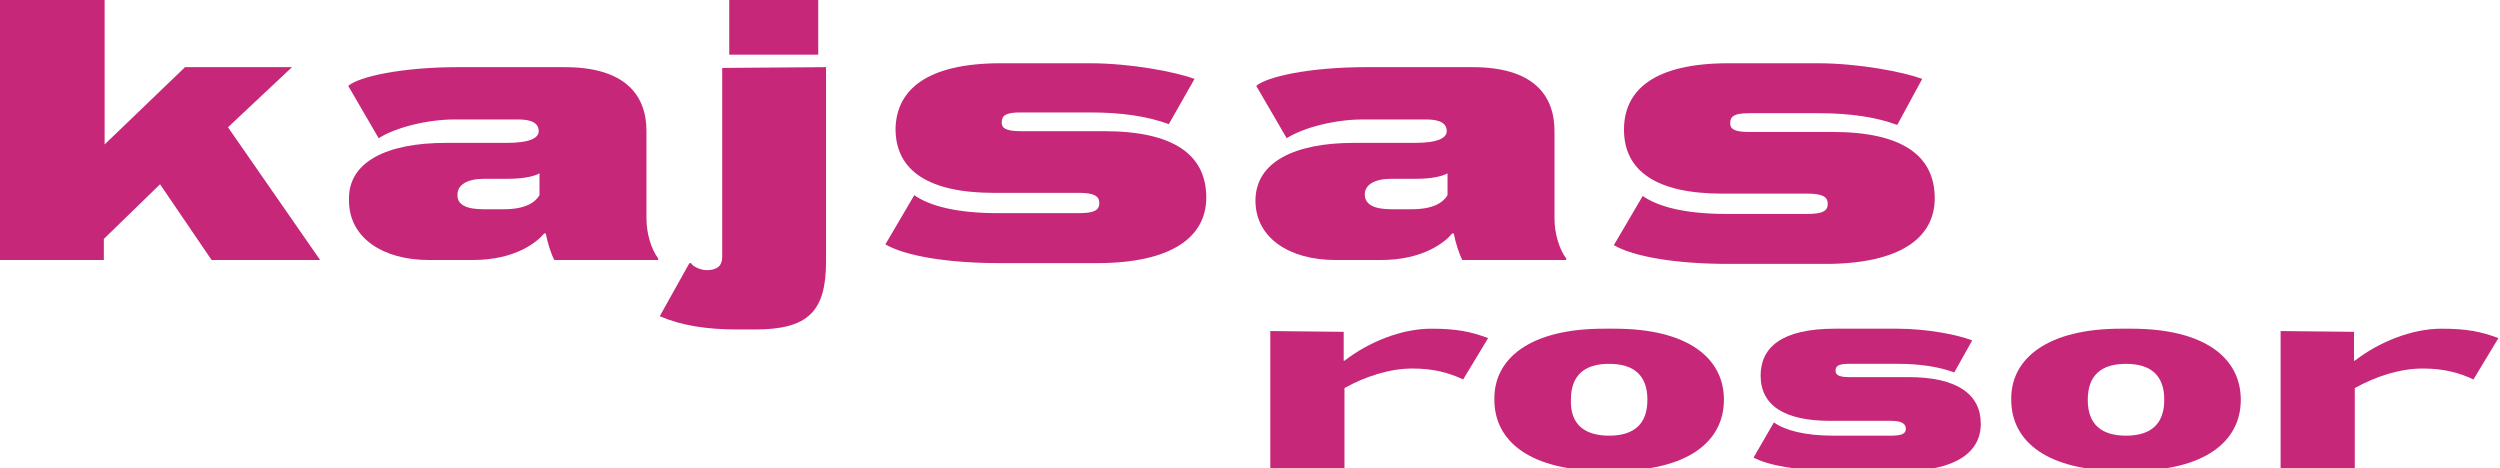 <?xml version="1.0" encoding="utf-8"?>
<!-- Generator: Adobe Illustrator 19.2.1, SVG Export Plug-In . SVG Version: 6.00 Build 0)  -->
<svg version="1.1" id="Lager_1" xmlns="http://www.w3.org/2000/svg" xmlns:xlink="http://www.w3.org/1999/xlink" x="0px" y="0px"
	 viewBox="0 0 320.2 60" style="enable-background:new 0 0 320.2 60;" xml:space="preserve">
<style type="text/css">
	.st0{fill:#C62779;}
</style>
<g>
	<g>
		<path class="st0" d="M13.4,0v18.5l10.3-9.9h13.7l-8.2,7.7l11.8,17H27.1l-6.6-9.7l-7.2,7v2.7H0V0H13.4z"/>
		<path class="st0" d="M57.1,18.3h7.8c2.9,0,4.1-0.6,4.1-1.5s-0.7-1.5-2.6-1.5h-8.2c-3.4,0-7.5,1-9.7,2.4L44.6,11
			c1.4-1.2,6.9-2.4,14.1-2.4h13.6c7.7,0,10.5,3.5,10.5,8.2V28c0,1.9,0.6,3.9,1.5,5.1v0.2H71c-0.4-0.7-0.9-2.3-1.1-3.4h-0.2
			c-0.9,1.1-3.7,3.4-9.1,3.4h-5.7c-5.8,0-10.2-2.8-10.2-7.6C44.5,20.7,49.6,18.3,57.1,18.3z M61.9,26.8h2.6c2.7,0,4-0.8,4.6-1.8
			v-2.8c-0.5,0.3-1.8,0.7-4,0.7H62c-2.2,0-3.4,0.8-3.4,2C58.5,26.2,59.7,26.8,61.9,26.8z"/>
		<path class="st0" d="M105.8,8.6v24.9c0,6.4-2.3,8.7-9.1,8.7h-2.2c-4,0-7.2-0.5-10-1.7l3.8-6.8h0.2c0.3,0.5,1.3,0.9,2,0.9
			c1.3,0,2-0.5,2-1.7V8.7L105.8,8.6L105.8,8.6z M93.4,0h11.4v7H93.4V0z"/>
		<path class="st0" d="M128.2,8.1h11.3c5.4,0,11,1.1,13.5,2l-3.3,5.8c-2.7-1-6-1.5-10.1-1.5h-8.9c-1.9,0-2.4,0.4-2.4,1.3
			c0,0.7,0.5,1.1,2.4,1.1h10.7c8.9,0,13.1,3,13.1,8.5c0,5.1-4.5,8.4-14,8.4h-12.4c-6.7,0-12.1-0.9-14.7-2.4l3.7-6.3
			c2,1.4,5.5,2.3,10.7,2.3h10.4c2,0,2.6-0.4,2.6-1.3s-0.7-1.3-2.6-1.3h-10.9c-8.3,0-12.6-2.8-12.6-8.2
			C114.8,11.5,118.7,8.1,128.2,8.1z"/>
		<path class="st0" d="M173.4,18.3h7.8c2.9,0,4.1-0.6,4.1-1.5s-0.7-1.5-2.6-1.5h-8.2c-3.4,0-7.5,1-9.7,2.4l-3.9-6.7
			c1.4-1.2,6.9-2.4,14.1-2.4h13.6c7.7,0,10.5,3.5,10.5,8.2V28c0,1.9,0.6,3.9,1.5,5.1v0.2h-13.3c-0.4-0.7-0.9-2.3-1.1-3.4H186
			c-0.9,1.1-3.7,3.4-9.1,3.4H171c-5.8,0-10.2-2.8-10.2-7.6C160.8,20.7,165.9,18.3,173.4,18.3z M178.2,26.8h2.6c2.7,0,4-0.8,4.6-1.8
			v-2.8c-0.5,0.3-1.8,0.7-4,0.7h-3.2c-2.2,0-3.4,0.8-3.4,2C174.8,26.2,176,26.8,178.2,26.8z"/>
		<path class="st0" d="M221.4,8.1h11.3c5.4,0,11,1.1,13.5,2L243,16c-2.7-1-6-1.5-10.1-1.5H224c-1.9,0-2.4,0.4-2.4,1.3
			c0,0.7,0.5,1.1,2.4,1.1h10.7c8.9,0,13.1,3,13.1,8.5c0,5.1-4.5,8.4-14,8.4h-12.4c-6.7,0-12.1-0.9-14.7-2.4l3.7-6.3
			c2,1.4,5.5,2.3,10.7,2.3h10.4c2,0,2.6-0.4,2.6-1.3s-0.7-1.3-2.6-1.3h-10.9c-8.3,0-12.6-2.8-12.6-8.2C208,11.5,211.9,8.1,221.4,8.1
			z"/>
	</g>
	<g>
		<path class="st0" d="M172.1,42.5v3.7h0.1c3.1-2.4,7.3-4.1,11.1-4.1c3.4,0,5.1,0.4,7.3,1.2l-3.2,5.3c-1.9-0.9-3.9-1.4-6.5-1.4
			c-2.9,0-6,1-8.7,2.5V60h-9.5V42.4L172.1,42.5L172.1,42.5L172.1,42.5z"/>
		<path class="st0" d="M205.4,42.1h1.4c9.3,0,14,3.7,14,9.1s-4.7,9.1-14,9.1h-1.4c-9.3,0-14-3.7-14-9.1
			C191.3,45.9,196,42.1,205.4,42.1z M206.1,55.8c3.2,0,4.9-1.5,4.9-4.6s-1.7-4.6-4.9-4.6s-4.9,1.5-4.9,4.6
			C201.1,54.4,203,55.8,206.1,55.8z"/>
		<path class="st0" d="M235,42.1h8c3.9,0,7.8,0.8,9.6,1.5l-2.3,4.1c-1.9-0.7-4.3-1.1-7.2-1.1h-6.3c-1.4,0-1.7,0.3-1.7,0.9
			c0,0.5,0.4,0.8,1.7,0.8h7.6c6.3,0,9.3,2.2,9.3,6c0,3.6-3.2,6-9.9,6H235c-4.7,0-8.6-0.7-10.4-1.7l2.6-4.5c1.4,1,3.9,1.7,7.6,1.7
			h7.4c1.5,0,1.9-0.3,1.9-0.9s-0.5-1-1.9-1h-7.8c-5.9,0-8.9-2-8.9-5.8C225.5,44.5,228.2,42.1,235,42.1z"/>
		<path class="st0" d="M271.6,42.1h1.4c9.3,0,14,3.7,14,9.1s-4.7,9.1-14,9.1h-1.4c-9.3,0-14-3.7-14-9.1
			C257.5,45.9,262.3,42.1,271.6,42.1z M272.3,55.8c3.2,0,4.9-1.5,4.9-4.6s-1.7-4.6-4.9-4.6c-3.2,0-4.9,1.5-4.9,4.6
			C267.4,54.4,269.2,55.8,272.3,55.8z"/>
		<path class="st0" d="M301.5,42.5v3.7h0.1c3.1-2.4,7.3-4.1,11.1-4.1c3.4,0,5.1,0.4,7.3,1.2l-3.2,5.3c-1.9-0.9-3.9-1.4-6.5-1.4
			c-2.9,0-6,1-8.7,2.5V60h-9.5V42.4L301.5,42.5L301.5,42.5L301.5,42.5z"/>
	</g>
</g>
</svg>
